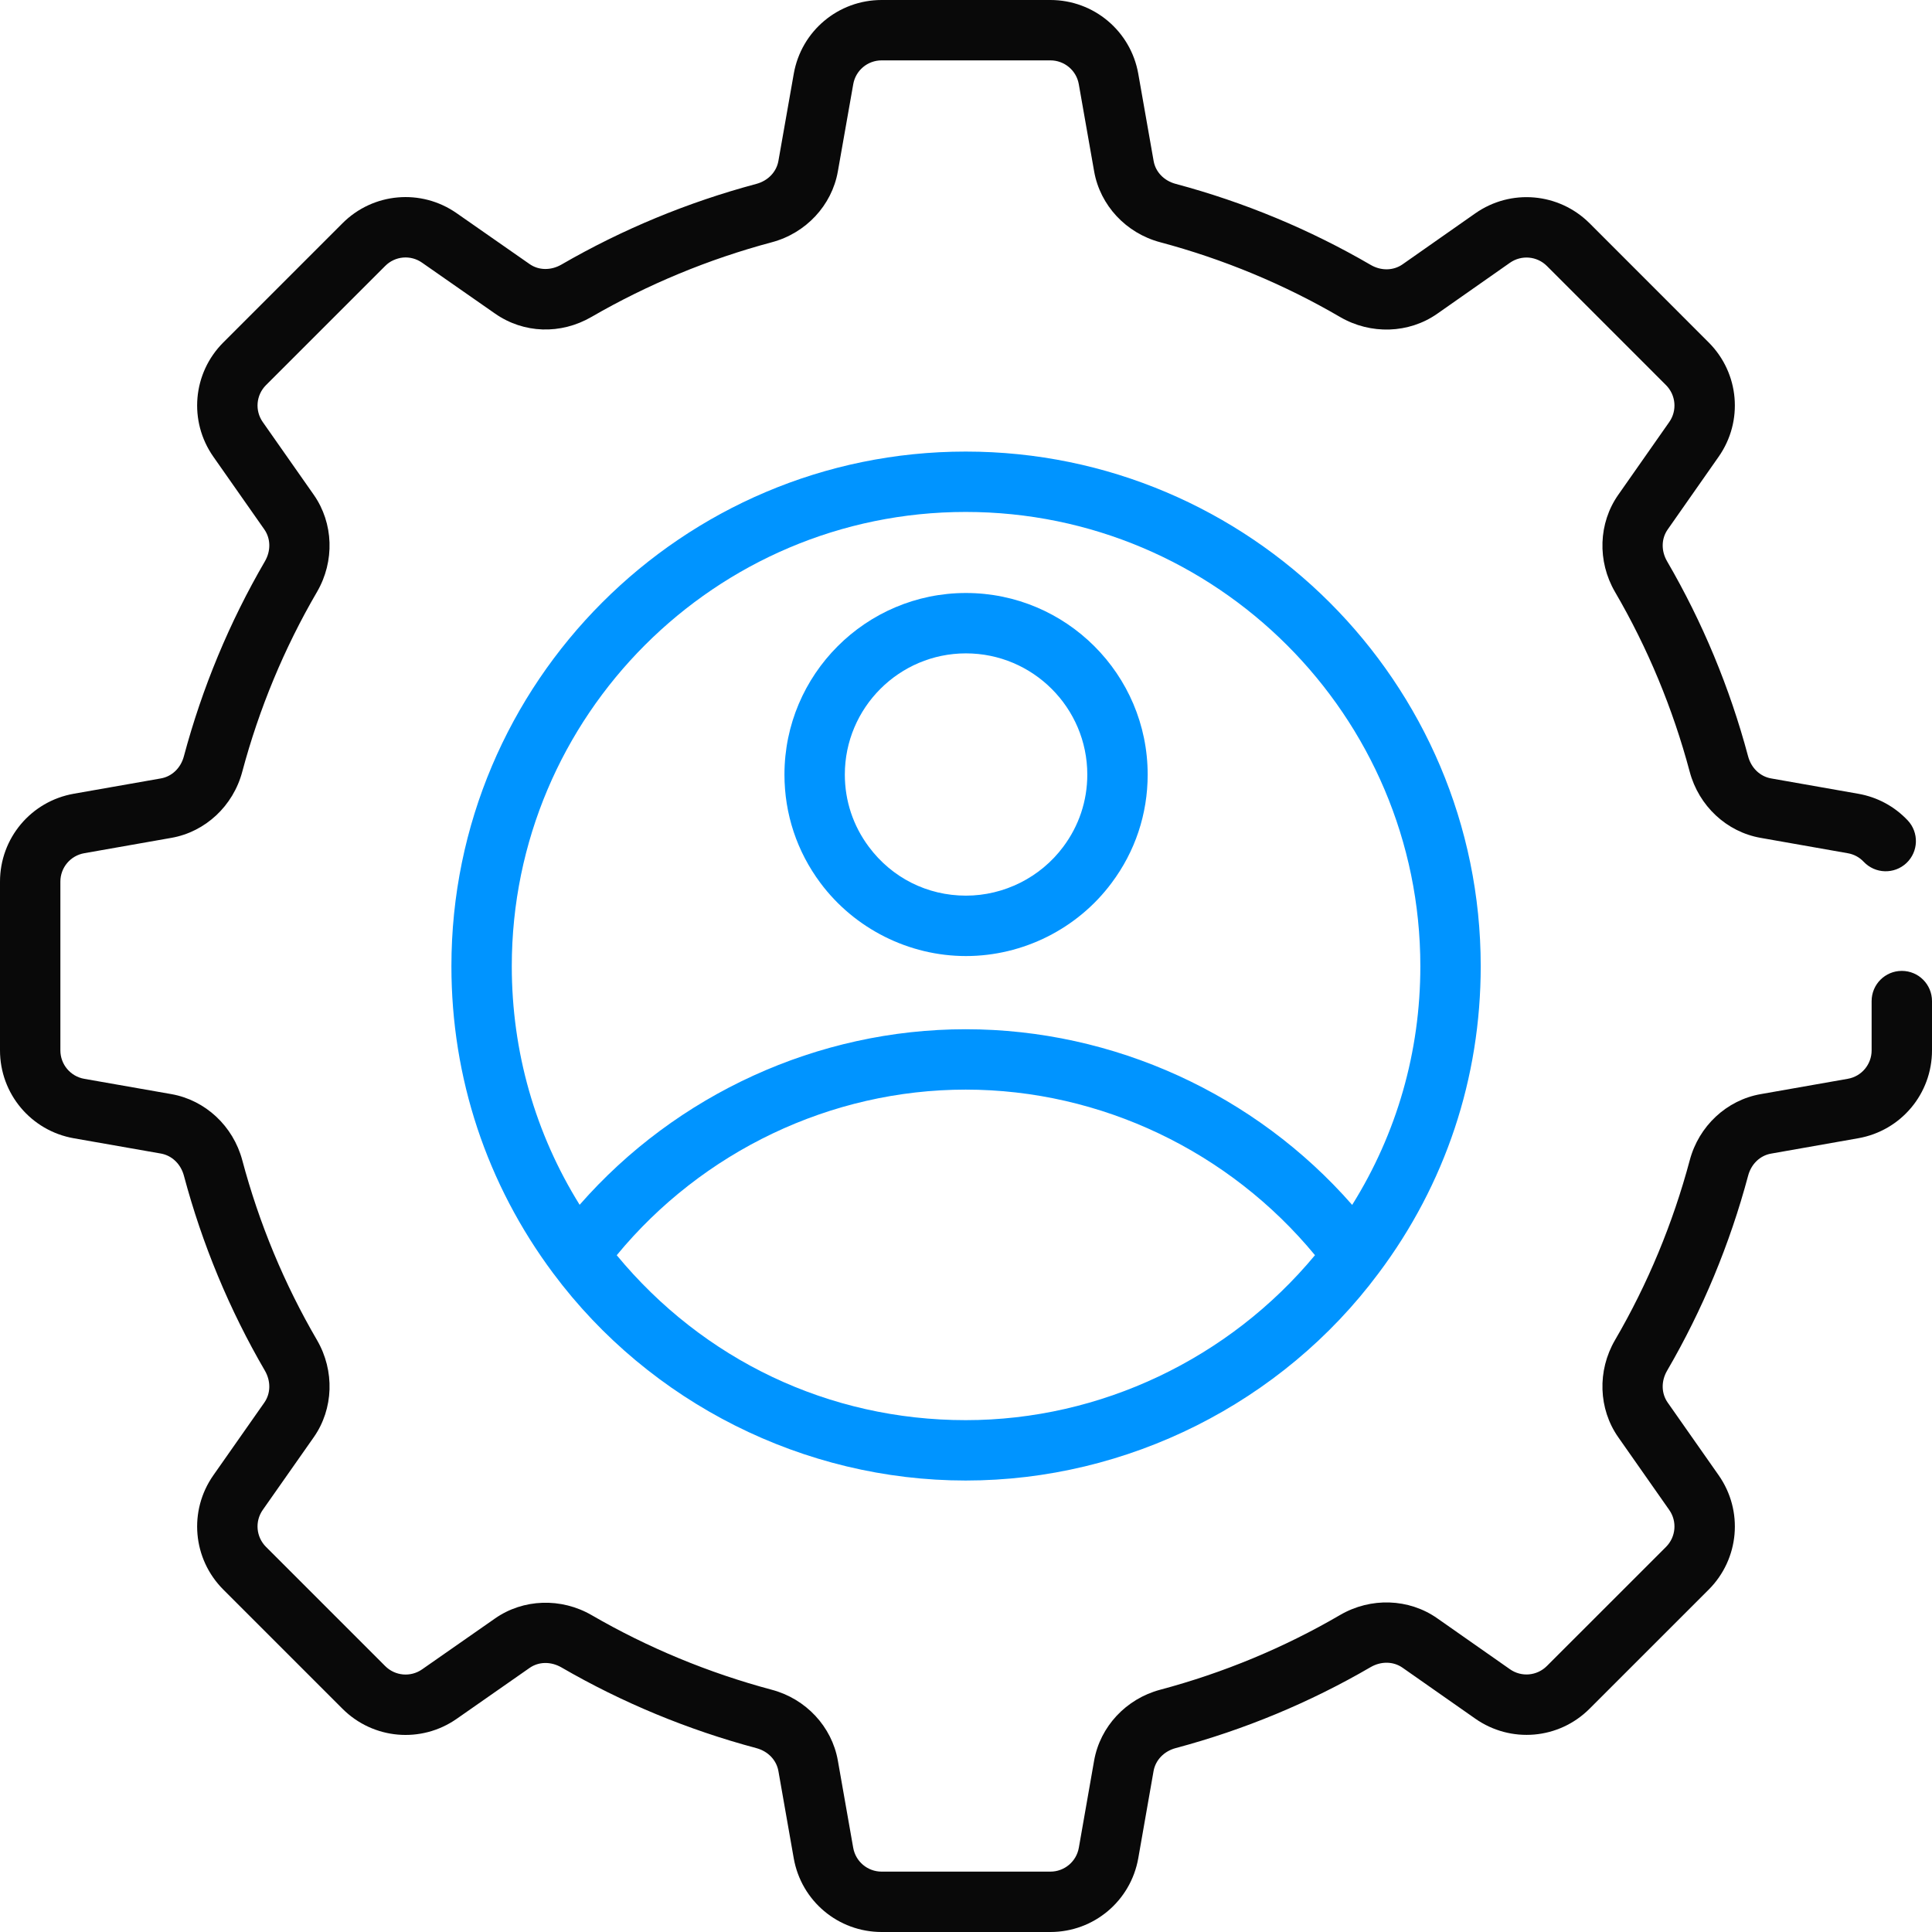<svg width="60" height="60" viewBox="0 0 60 60" fill="none" xmlns="http://www.w3.org/2000/svg">
<path d="M59.062 30.152C58.544 30.152 58.125 30.571 58.125 31.09V32.62C58.125 33.056 57.814 33.428 57.385 33.503L54.675 33.98C53.621 34.166 52.759 34.97 52.477 36.031C51.952 37.996 51.171 39.877 50.155 41.618C49.6 42.571 49.64 43.755 50.256 44.634L51.839 46.892C52.09 47.249 52.047 47.732 51.739 48.041L48.041 51.738C47.733 52.047 47.25 52.091 46.892 51.839L44.634 50.257C43.754 49.64 42.57 49.6 41.618 50.155C39.877 51.171 37.996 51.952 36.031 52.476C34.97 52.759 34.166 53.621 33.979 54.676L33.504 57.384C33.428 57.814 33.056 58.125 32.62 58.125H27.38C26.944 58.125 26.573 57.814 26.497 57.384L26.02 54.675C25.834 53.622 25.029 52.758 23.969 52.477C22.008 51.953 20.126 51.175 18.377 50.161C17.426 49.61 16.248 49.651 15.373 50.263L13.109 51.843C12.754 52.091 12.272 52.051 11.962 51.741L8.262 48.041C7.953 47.732 7.91 47.249 8.16 46.892L9.745 44.633C10.36 43.754 10.399 42.57 9.845 41.618C8.829 39.877 8.048 37.996 7.524 36.031C7.241 34.97 6.378 34.166 5.324 33.979L2.617 33.504C2.187 33.428 1.875 33.056 1.875 32.62V27.38C1.875 26.944 2.186 26.573 2.617 26.497L5.325 26.02C6.378 25.834 7.241 25.03 7.523 23.969C8.048 22.004 8.829 20.123 9.845 18.382C10.399 17.43 10.36 16.246 9.744 15.366L8.161 13.108C7.91 12.751 7.953 12.269 8.261 11.96L11.963 8.259C12.27 7.95 12.752 7.908 13.108 8.158L15.373 9.738C16.262 10.359 17.413 10.399 18.375 9.839C20.123 8.828 22.006 8.048 23.968 7.524C25.029 7.242 25.834 6.378 26.02 5.325L26.498 2.616C26.573 2.186 26.944 1.875 27.38 1.875H32.62C33.056 1.875 33.428 2.186 33.503 2.615L33.98 5.325C34.166 6.378 34.97 7.241 36.031 7.523C37.996 8.048 39.877 8.829 41.618 9.845C42.57 10.399 43.754 10.36 44.634 9.744L46.892 8.161C47.25 7.91 47.733 7.953 48.041 8.261L51.739 11.96C52.047 12.269 52.09 12.752 51.839 13.108L50.257 15.366C49.64 16.245 49.6 17.429 50.155 18.382C51.171 20.123 51.952 22.004 52.476 23.969C52.759 25.03 53.621 25.834 54.675 26.02L57.385 26.498C57.577 26.531 57.748 26.624 57.88 26.765C58.237 27.141 58.829 27.157 59.206 26.803C59.583 26.447 59.6 25.854 59.245 25.477C58.832 25.041 58.302 24.755 57.71 24.651L55.001 24.174C54.659 24.113 54.385 23.85 54.288 23.486C53.72 21.358 52.874 19.324 51.776 17.437C51.584 17.11 51.591 16.729 51.792 16.443L53.374 14.184C54.148 13.08 54.018 11.588 53.065 10.635L49.366 6.934C48.411 5.983 46.92 5.852 45.816 6.626L43.558 8.209C43.272 8.409 42.889 8.416 42.563 8.224C40.676 7.126 38.642 6.28 36.514 5.711C36.15 5.615 35.887 5.341 35.827 5L35.35 2.29C35.115 0.963 33.968 0 32.62 0H27.38C26.031 0 24.884 0.964 24.651 2.291L24.174 4.999C24.113 5.341 23.85 5.615 23.486 5.712C21.362 6.28 19.327 7.122 17.435 8.217C17.109 8.405 16.729 8.399 16.446 8.2L14.182 6.621C13.08 5.851 11.589 5.98 10.637 6.933L6.935 10.635C5.982 11.588 5.852 13.08 6.626 14.184L8.209 16.442C8.409 16.729 8.416 17.11 8.224 17.437C7.126 19.324 6.28 21.358 5.711 23.486C5.615 23.85 5.341 24.113 4.999 24.174L2.292 24.65C0.964 24.884 0 26.031 0 27.38V32.62C0 33.968 0.963 35.116 2.292 35.35L4.999 35.825C5.341 35.887 5.615 36.15 5.712 36.514C6.28 38.642 7.125 40.676 8.224 42.563C8.415 42.89 8.409 43.271 8.21 43.557L6.626 45.816C5.852 46.919 5.982 48.412 6.935 49.366L10.636 53.067C11.588 54.019 13.078 54.15 14.181 53.381L16.445 51.8C16.732 51.599 17.109 51.595 17.436 51.783C19.329 52.88 21.366 53.722 23.487 54.289C23.85 54.385 24.113 54.659 24.174 55.001L24.65 57.709C24.884 59.037 26.031 60 27.38 60H32.62C33.968 60 35.115 59.037 35.35 57.709L35.825 55.001C35.887 54.659 36.15 54.385 36.514 54.288C38.642 53.72 40.676 52.874 42.563 51.776C42.891 51.585 43.272 51.593 43.557 51.792L45.816 53.374C46.919 54.148 48.413 54.02 49.366 53.065L53.066 49.366C54.018 48.412 54.148 46.919 53.375 45.816L51.791 43.557C51.591 43.27 51.584 42.89 51.776 42.563C52.874 40.676 53.72 38.642 54.289 36.514C54.385 36.15 54.659 35.887 55 35.827L57.71 35.349C59.037 35.115 60 33.968 60 32.62V31.09C60 30.571 59.581 30.152 59.062 30.152Z" fill="#090909"/>
<path d="M29.99 14.024C21.183 14.024 14.019 21.195 14.019 30.007C14.019 33.474 15.113 36.772 17.181 39.544C20.184 43.573 24.972 45.979 29.99 45.979C35.015 45.979 39.808 43.573 42.809 39.546C44.886 36.781 45.985 33.482 45.985 30.008C45.985 21.195 38.81 14.024 29.99 14.024ZM29.99 44.104C25.741 44.104 21.842 42.235 19.153 38.982C21.809 35.759 25.797 33.839 29.99 33.839C34.19 33.839 38.181 35.759 40.838 38.981C38.173 42.191 34.181 44.104 29.99 44.104ZM41.993 37.419C38.986 33.985 34.592 31.964 29.99 31.964C25.396 31.964 21.007 33.984 18.001 37.416C16.62 35.195 15.894 32.658 15.894 30.007C15.894 22.228 22.217 15.899 29.99 15.899C37.776 15.899 44.11 22.228 44.11 30.007C44.11 32.663 43.38 35.2 41.993 37.419Z" fill="#0094FF"/>
<path d="M29.998 18.416C26.891 18.416 24.362 20.945 24.362 24.055C24.362 25.279 24.749 26.442 25.478 27.42C26.538 28.842 28.228 29.691 29.998 29.691C31.772 29.691 33.463 28.842 34.52 27.423C35.253 26.446 35.642 25.281 35.642 24.055C35.642 20.945 33.11 18.416 29.998 18.416ZM33.019 26.299C32.311 27.249 31.182 27.815 29.998 27.815C28.799 27.815 27.699 27.262 26.982 26.298C26.495 25.646 26.237 24.871 26.237 24.055C26.237 21.98 27.925 20.291 29.998 20.291C32.077 20.291 33.767 21.98 33.767 24.055C33.767 24.872 33.508 25.646 33.019 26.299Z" fill="#0094FF"/>
</svg>
